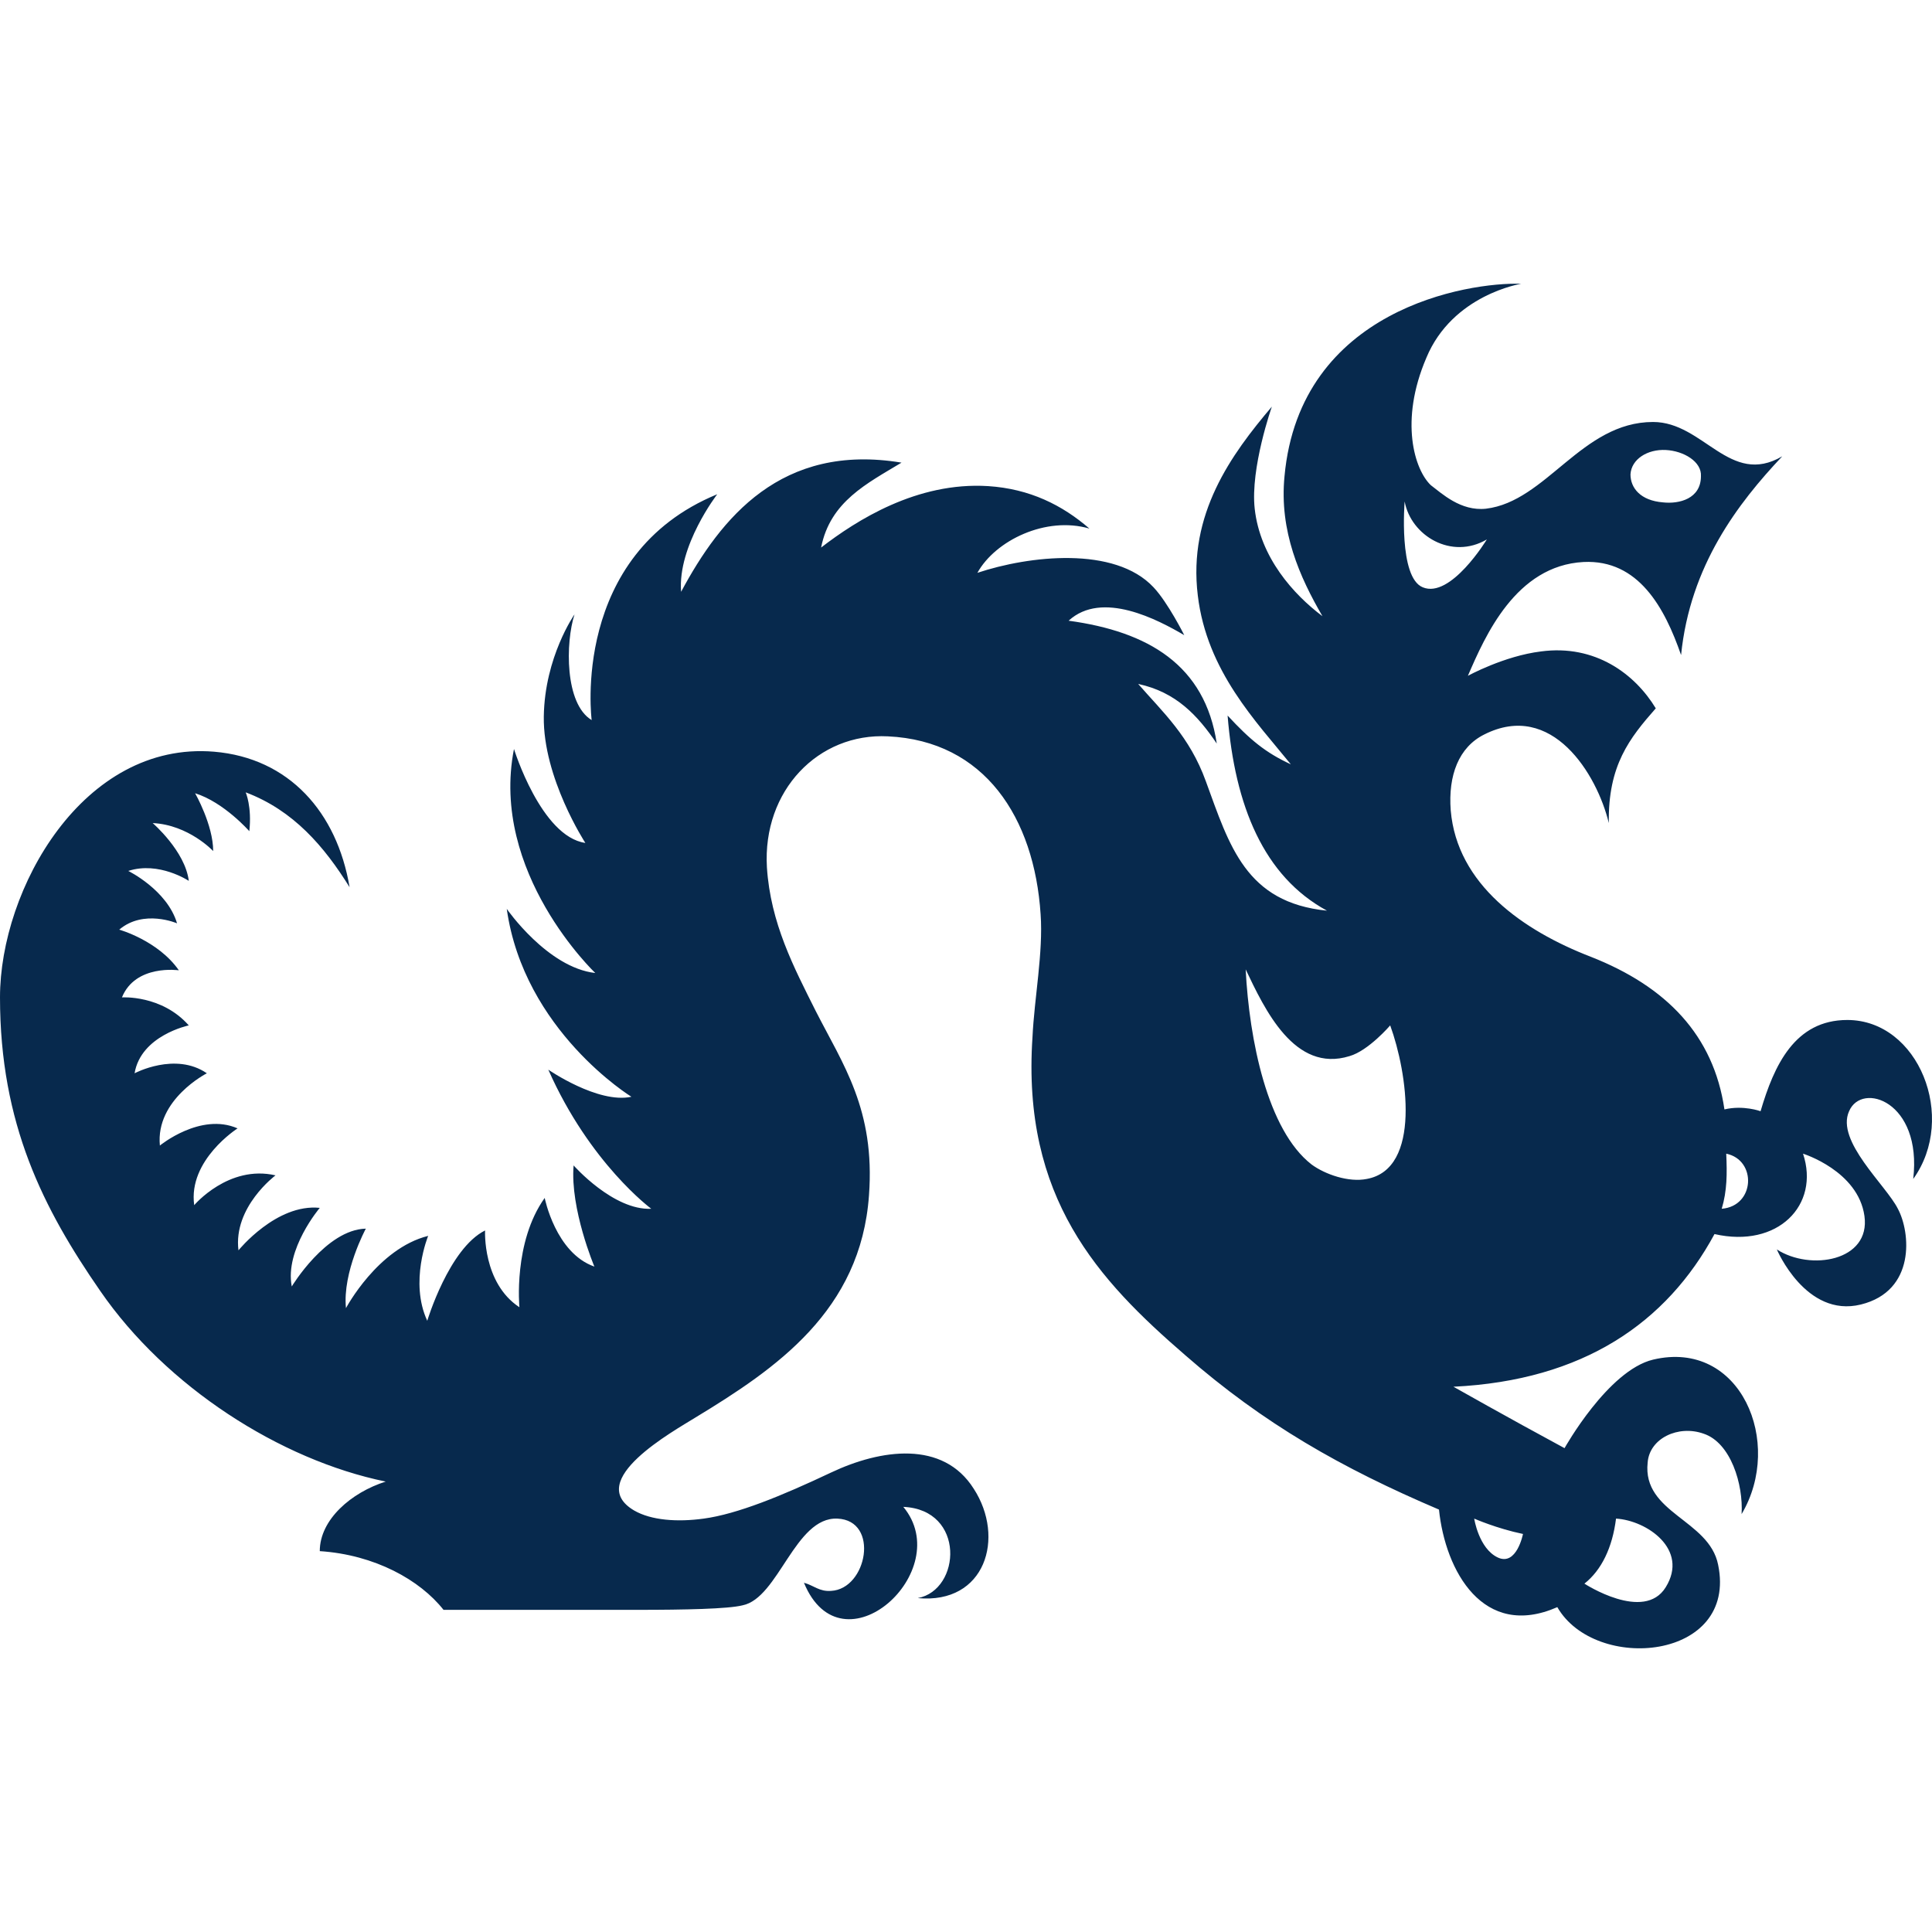<?xml version="1.0" encoding="UTF-8" standalone="no"?>
<svg
   xmlns:dc="http://purl.org/dc/elements/1.1/"
   xmlns:cc="http://creativecommons.org/ns#"
   xmlns:rdf="http://www.w3.org/1999/02/22-rdf-syntax-ns#"
   xmlns:svg="http://www.w3.org/2000/svg"
   xmlns="http://www.w3.org/2000/svg"
   xmlns:sodipodi="http://sodipodi.sourceforge.net/DTD/sodipodi-0.dtd"
   xmlns:inkscape="http://www.inkscape.org/namespaces/inkscape"
   inkscape:version="1.0 (4035a4f, 2020-05-01)"
   height="36"
   width="36	"
   sodipodi:docname="drexel.svg"
   xml:space="preserve"
   viewBox="0 0 213.879 151.067"
   y="0px"
   x="0px"
   id="layer"
   version="1.1"><defs
   id="defs1015" /><sodipodi:namedview
   inkscape:current-layer="layer"
   inkscape:window-maximized="0"
   inkscape:window-y="23"
   inkscape:window-x="0"
   inkscape:cy="75.20903"
   inkscape:cx="256.72041"
   inkscape:zoom="1.1273006"
   fit-margin-bottom="0"
   fit-margin-right="0"
   fit-margin-left="0"
   fit-margin-top="0"
   showgrid="false"
   id="namedview1013"
   inkscape:window-height="1005"
   inkscape:window-width="1680"
   inkscape:pageshadow="2"
   inkscape:pageopacity="0"
   guidetolerance="10"
   gridtolerance="10"
   objecttolerance="10"
   borderopacity="1"
   bordercolor="#666666"
   pagecolor="#ffffff" />
<style
   id="style976"
   type="text/css">
	.st0{fill:#FFDE00;}
</style>
<path
   style="fill:#07294d;fill-opacity:1"
   id="path978"
   d="m 190.6,102.409 c 0.6,-2 0.6,-3.9 0.5,-6.1 3.4,0.7 3.2,5.8 -0.5,6.1 m -22,36 c 0,0 -0.7,3.6 -2.8,2.6 -2.1,-1 -2.6,-4.3 -2.6,-4.3 0,0 2.5,1.1 5.4,1.7 m 15.8,5.9 c -2.4,3.9 -9,-0.4 -9,-0.4 1.9,-1.5 3.1,-4 3.5,-7.2 3.4,0.2 8.1,3.4 5.5,7.6 m -26.9,-110.7 c -2.7,-1.1 -2,-9.5 -2,-9.5 0.7,3.8 5.2,6.5 9.1,4.2 0,0 -4,6.6 -7.1,5.3 m -6.2,65.5 c -2,0.4 -4.6,-0.5 -6.1,-1.6 -4.9,-3.8 -6.9,-13.8 -7.3,-21.6 2.1,4.4 5.4,11.5 11.5,9.6 2.1,-0.6 4.5,-3.4 4.5,-3.4 1.9,5.2 3.5,15.9 -2.6,17 m 33.1,-80.7 c 2,0.1 4,1.3 3.9,2.9 0,2.5 -2.4,3.1 -4.2,2.9 -2.5,-0.2 -3.6,-1.6 -3.6,-3.1 0.1,-1.7 1.9,-2.8 3.9,-2.7 M 157.9,8.209 c 2.9,-7 10.5,-8.2 10.5,-8.2 -5.9,-0.2 -24.5,2.8 -26.2,21.3 -0.6,6.1 1.7,11.2 4.2,15.5 -3.2,-2.4 -6.9,-6.5 -7.5,-11.9 -0.5,-4.5 1.9,-11.3 1.9,-11.3 -4.5,5.3 -9.3,11.9 -8.2,20.9 1,8.4 6.5,14 10.3,18.7 -2.8,-1.3 -4.5,-2.7 -7,-5.4 0.8,10 4,17.8 11,21.6 -9,-0.9 -10.8,-7.2 -13.4,-14.3 -1.8,-5 -4.8,-7.7 -7.5,-10.8 4.2,0.9 6.6,3.5 8.7,6.6 -1.3,-8.7 -7.6,-12.4 -16.4,-13.6 3.7,-3.4 9.9,-0.1 12.8,1.6 0,0 -1.8,-3.6 -3.4,-5.3 -4.3,-4.6 -13.8,-3.5 -19.5,-1.6 2,-3.6 7.6,-6.3 12.4,-4.9 -3,-2.6 -6.6,-4.4 -11.2,-4.7 -7.9,-0.5 -14.6,3.8 -18.5,6.8 1,-5.1 5.1,-7.1 8.9,-9.4 -13.3,-2.2 -20,6.1 -24.4,14.3 -0.4,-5.1 4,-10.8 4,-10.8 -16.3,6.7 -13.9,25 -13.9,25 -3,-1.8 -2.9,-8.6 -1.9,-11.7 0,0 -3.3,4.7 -3.4,11.3 -0.1,6.8 4.6,14 4.6,14 -4.9,-0.7 -7.9,-10.4 -7.9,-10.4 -2.7,13.7 9,24.8 9,24.8 -5.3,-0.6 -9.8,-7.1 -9.8,-7.1 1.9,13.5 13.8,20.8 13.8,20.8 -3.7,0.8 -9.2,-3 -9.2,-3 4.6,10.4 11.4,15.4 11.4,15.4 -4.2,0.2 -8.6,-4.8 -8.6,-4.8 -0.4,4.8 2.3,11.2 2.3,11.2 -4.3,-1.5 -5.5,-7.6 -5.5,-7.6 -3.5,4.9 -2.8,12.1 -2.8,12.1 -4.1,-2.7 -3.8,-8.5 -3.8,-8.5 -4,2 -6.4,10 -6.4,10 -2,-4.3 0.1,-9.4 0.1,-9.4 -5.6,1.4 -9.1,8 -9.1,8 -0.4,-4 2.2,-8.8 2.2,-8.8 -4.4,0.1 -8.2,6.4 -8.2,6.4 -0.8,-4.1 3.1,-8.7 3.1,-8.7 -4.8,-0.5 -9,4.7 -9,4.7 -0.6,-4.8 4.1,-8.3 4.1,-8.3 -5.2,-1.2 -9,3.3 -9,3.3 -0.7,-5 4.8,-8.5 4.8,-8.5 -4.1,-1.8 -8.6,1.9 -8.6,1.9 -0.5,-5.1 5.2,-8 5.2,-8 -3.5,-2.4 -8,0 -8,0 0.7,-4.2 6,-5.3 6,-5.3 -3,-3.4 -7.4,-3.1 -7.4,-3.1 1.5,-3.7 6.3,-3 6.3,-3 -2.3,-3.3 -6.6,-4.5 -6.6,-4.5 2.7,-2.3 6.4,-0.7 6.4,-0.7 -1.1,-3.7 -5.4,-5.8 -5.4,-5.8 3.4,-1.1 6.7,1.1 6.7,1.1 -0.4,-3.3 -4,-6.4 -4,-6.4 4,0.2 6.7,3.1 6.7,3.1 0,-2.9 -2,-6.4 -2,-6.4 3.2,1 6,4.2 6,4.2 0.3,-2.7 -0.4,-4.3 -0.4,-4.3 5.3,2 8.7,6 11.5,10.5 -1.4,-8.3 -6.7,-14.3 -15,-15 -14.5,-1.2 -23.7,15.2 -23.7,27.2 0,14 4.8,23.4 11.1,32.5 7.3,10.6 19.9,18.7 31.6,21.1 -3.8,1.2 -7.3,4.2 -7.3,7.7 6.1,0.4 11.1,3.2 13.7,6.5 h 21.5 c 5.2,0 10,-0.1 11.6,-0.5 4,-0.8 5.8,-9.8 10.5,-9.6 4.7,0.2 3.3,7.8 -0.7,8 -1.3,0.1 -1.9,-0.6 -3,-0.9 4.2,10.2 16.9,-1.3 11,-8.4 6.9,0.3 6.4,9.2 1.6,10.1 7.5,0.7 9.7,-6.7 6.2,-12.1 -3.4,-5.4 -10.3,-4.4 -15.8,-1.8 -5.5,2.6 -10.4,4.6 -14.1,5.1 -2.9,0.4 -5.8,0.2 -7.7,-0.9 -5.6,-3.3 4.4,-8.8 6.8,-10.3 8.9,-5.4 18.3,-11.8 19.2,-24.6 0.7,-9.5 -2.9,-14.5 -5.9,-20.4 -2.4,-4.8 -5,-9.7 -5.4,-15.9 -0.5,-8.5 5.7,-14.9 13.4,-14.5 10.7,0.5 16.2,9 16.9,19.7 0.3,4.2 -0.7,9.3 -0.9,13.6 -1.2,17.8 7.3,26.9 16.9,35.2 8.7,7.6 17.3,12.5 28.1,17.1 0.7,6.8 4.9,14.4 13.1,10.8 4.2,7.3 20,5.9 17.8,-4.7 -1,-5 -8.4,-5.7 -7.8,-11.3 0.2,-2.7 3.4,-4.2 6.2,-3.2 3,1 4.4,5.6 4.2,8.9 4.7,-7.9 -0.1,-19.4 -9.8,-17.1 -5,1.2 -9.8,9.8 -9.8,9.8 -6.3,-3.4 -12.3,-6.8 -12.3,-6.8 14.4,-0.7 23.6,-7.1 28.9,-16.9 7,1.6 11.7,-3.2 9.8,-8.9 0,0 6.1,1.9 6.8,6.9 0.7,5 -6,6.1 -9.7,3.7 0,0 3.2,7.6 9.3,6.1 6.1,-1.5 5.5,-8 4.1,-10.6 -1.3,-2.6 -6.9,-7.5 -5.4,-10.8 1.4,-3.3 8.1,-1.1 7.1,7.5 4.9,-6.8 0.6,-17.6 -7.3,-17.6 -5.8,0 -8.1,5 -9.6,10.1 0,0 -1.9,-0.7 -4,-0.2 -1.2,-8.2 -6.4,-13.6 -14.8,-16.9 -7.5,-2.9 -14.8,-8 -15.5,-16.2 -0.3,-3.9 0.9,-7 3.7,-8.4 7.5,-3.8 12.5,4.4 13.8,9.8 -0.1,-6.4 2.3,-9.4 5.2,-12.7 -2.3,-3.8 -6.7,-7.1 -12.7,-6.3 -4.1,0.5 -8.1,2.7 -8.1,2.7 1.9,-4.4 5.3,-12.2 12.8,-12.6 6.1,-0.3 9,5.1 10.8,10.3 1,-9.9 6.3,-16.8 11.2,-22 -5.8,3.4 -8.7,-3.8 -14.3,-3.8 -7.9,0 -11.8,8.8 -18.5,9.6 -2.8,0.3 -4.9,-1.7 -6.1,-2.6 -1.8,-1.7 -3.5,-7.1 -0.5,-14.1"
   class="st0" />
















</svg>
